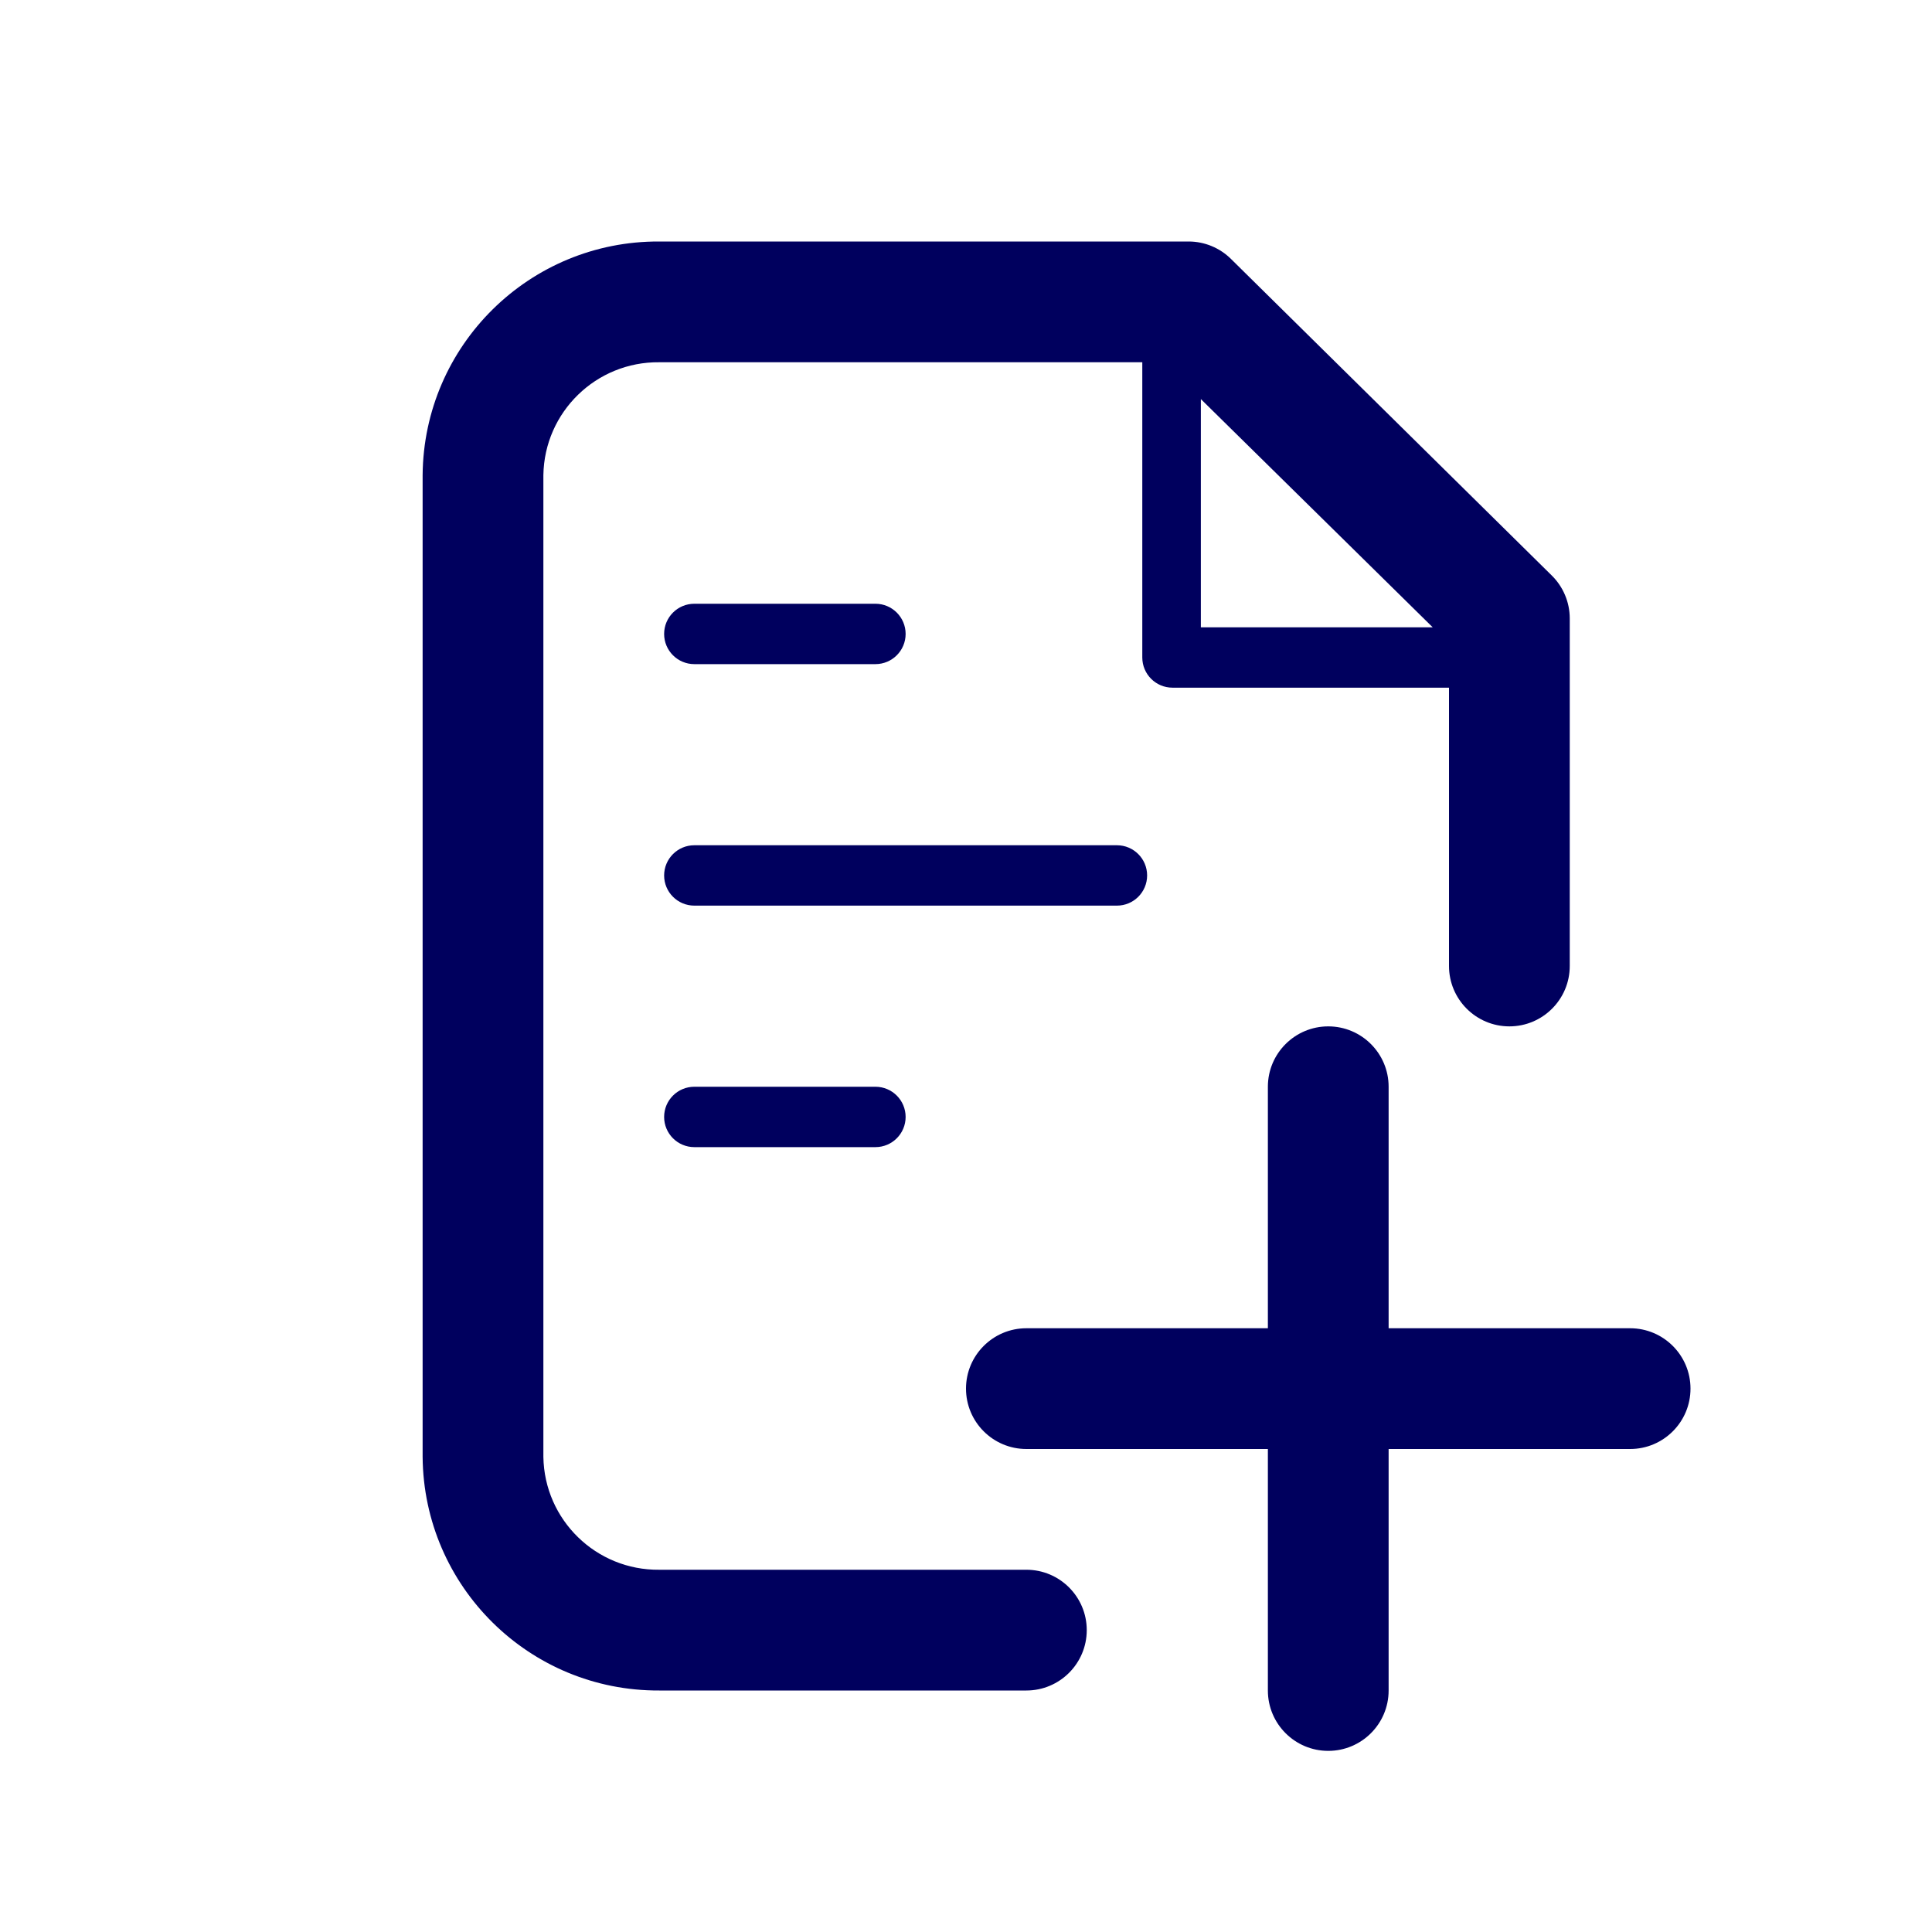 <svg width="32" height="32" viewBox="0 0 32 32" fill="none" xmlns="http://www.w3.org/2000/svg">
<path fill-rule="evenodd" clip-rule="evenodd" d="M18 27C18 26.448 17.552 26 17 26H10.92C9.874 26.011 9.016 25.175 9 24.13V7.87C9.016 6.825 9.874 5.989 10.92 6H18.92V10.89C18.92 11.166 19.144 11.39 19.42 11.39H24V16C24 16.552 24.448 17 25 17C25.552 17 26 16.552 26 16V10.24C25.999 9.973 25.891 9.717 25.7 9.53L20.39 4.29C20.204 4.105 19.952 4.001 19.69 4H10.92C8.77 3.989 7.017 5.72 7 7.87V24.13C7.017 26.28 8.77 28.011 10.92 28H17C17.552 28 18 27.552 18 27ZM19.89 6.61L23.73 10.39H19.89V6.61ZM11.5 11C11.224 11 11 10.776 11 10.5C11 10.224 11.224 10 11.5 10H14.5C14.776 10 15 10.224 15 10.5C15 10.776 14.776 11 14.5 11H11.5ZM19 14.5C19 14.776 18.776 15 18.5 15H11.5C11.224 15 11 14.776 11 14.5C11 14.224 11.224 14 11.5 14H18.5C18.776 14 19 14.224 19 14.5ZM14.5 18H11.5C11.224 18 11 18.224 11 18.5C11 18.776 11.224 19 11.5 19H14.5C14.776 19 15 18.776 15 18.5C15 18.224 14.776 18 14.5 18ZM28 23C28 22.448 27.552 22 27 22H23V18C23 17.448 22.552 17 22 17C21.448 17 21 17.448 21 18V22H17C16.448 22 16 22.448 16 23C16 23.552 16.448 24 17 24H21V28C21 28.552 21.448 29 22 29C22.552 29 23 28.552 23 28V24H27C27.552 24 28 23.552 28 23Z" fill="#00005E"/>
</svg>
